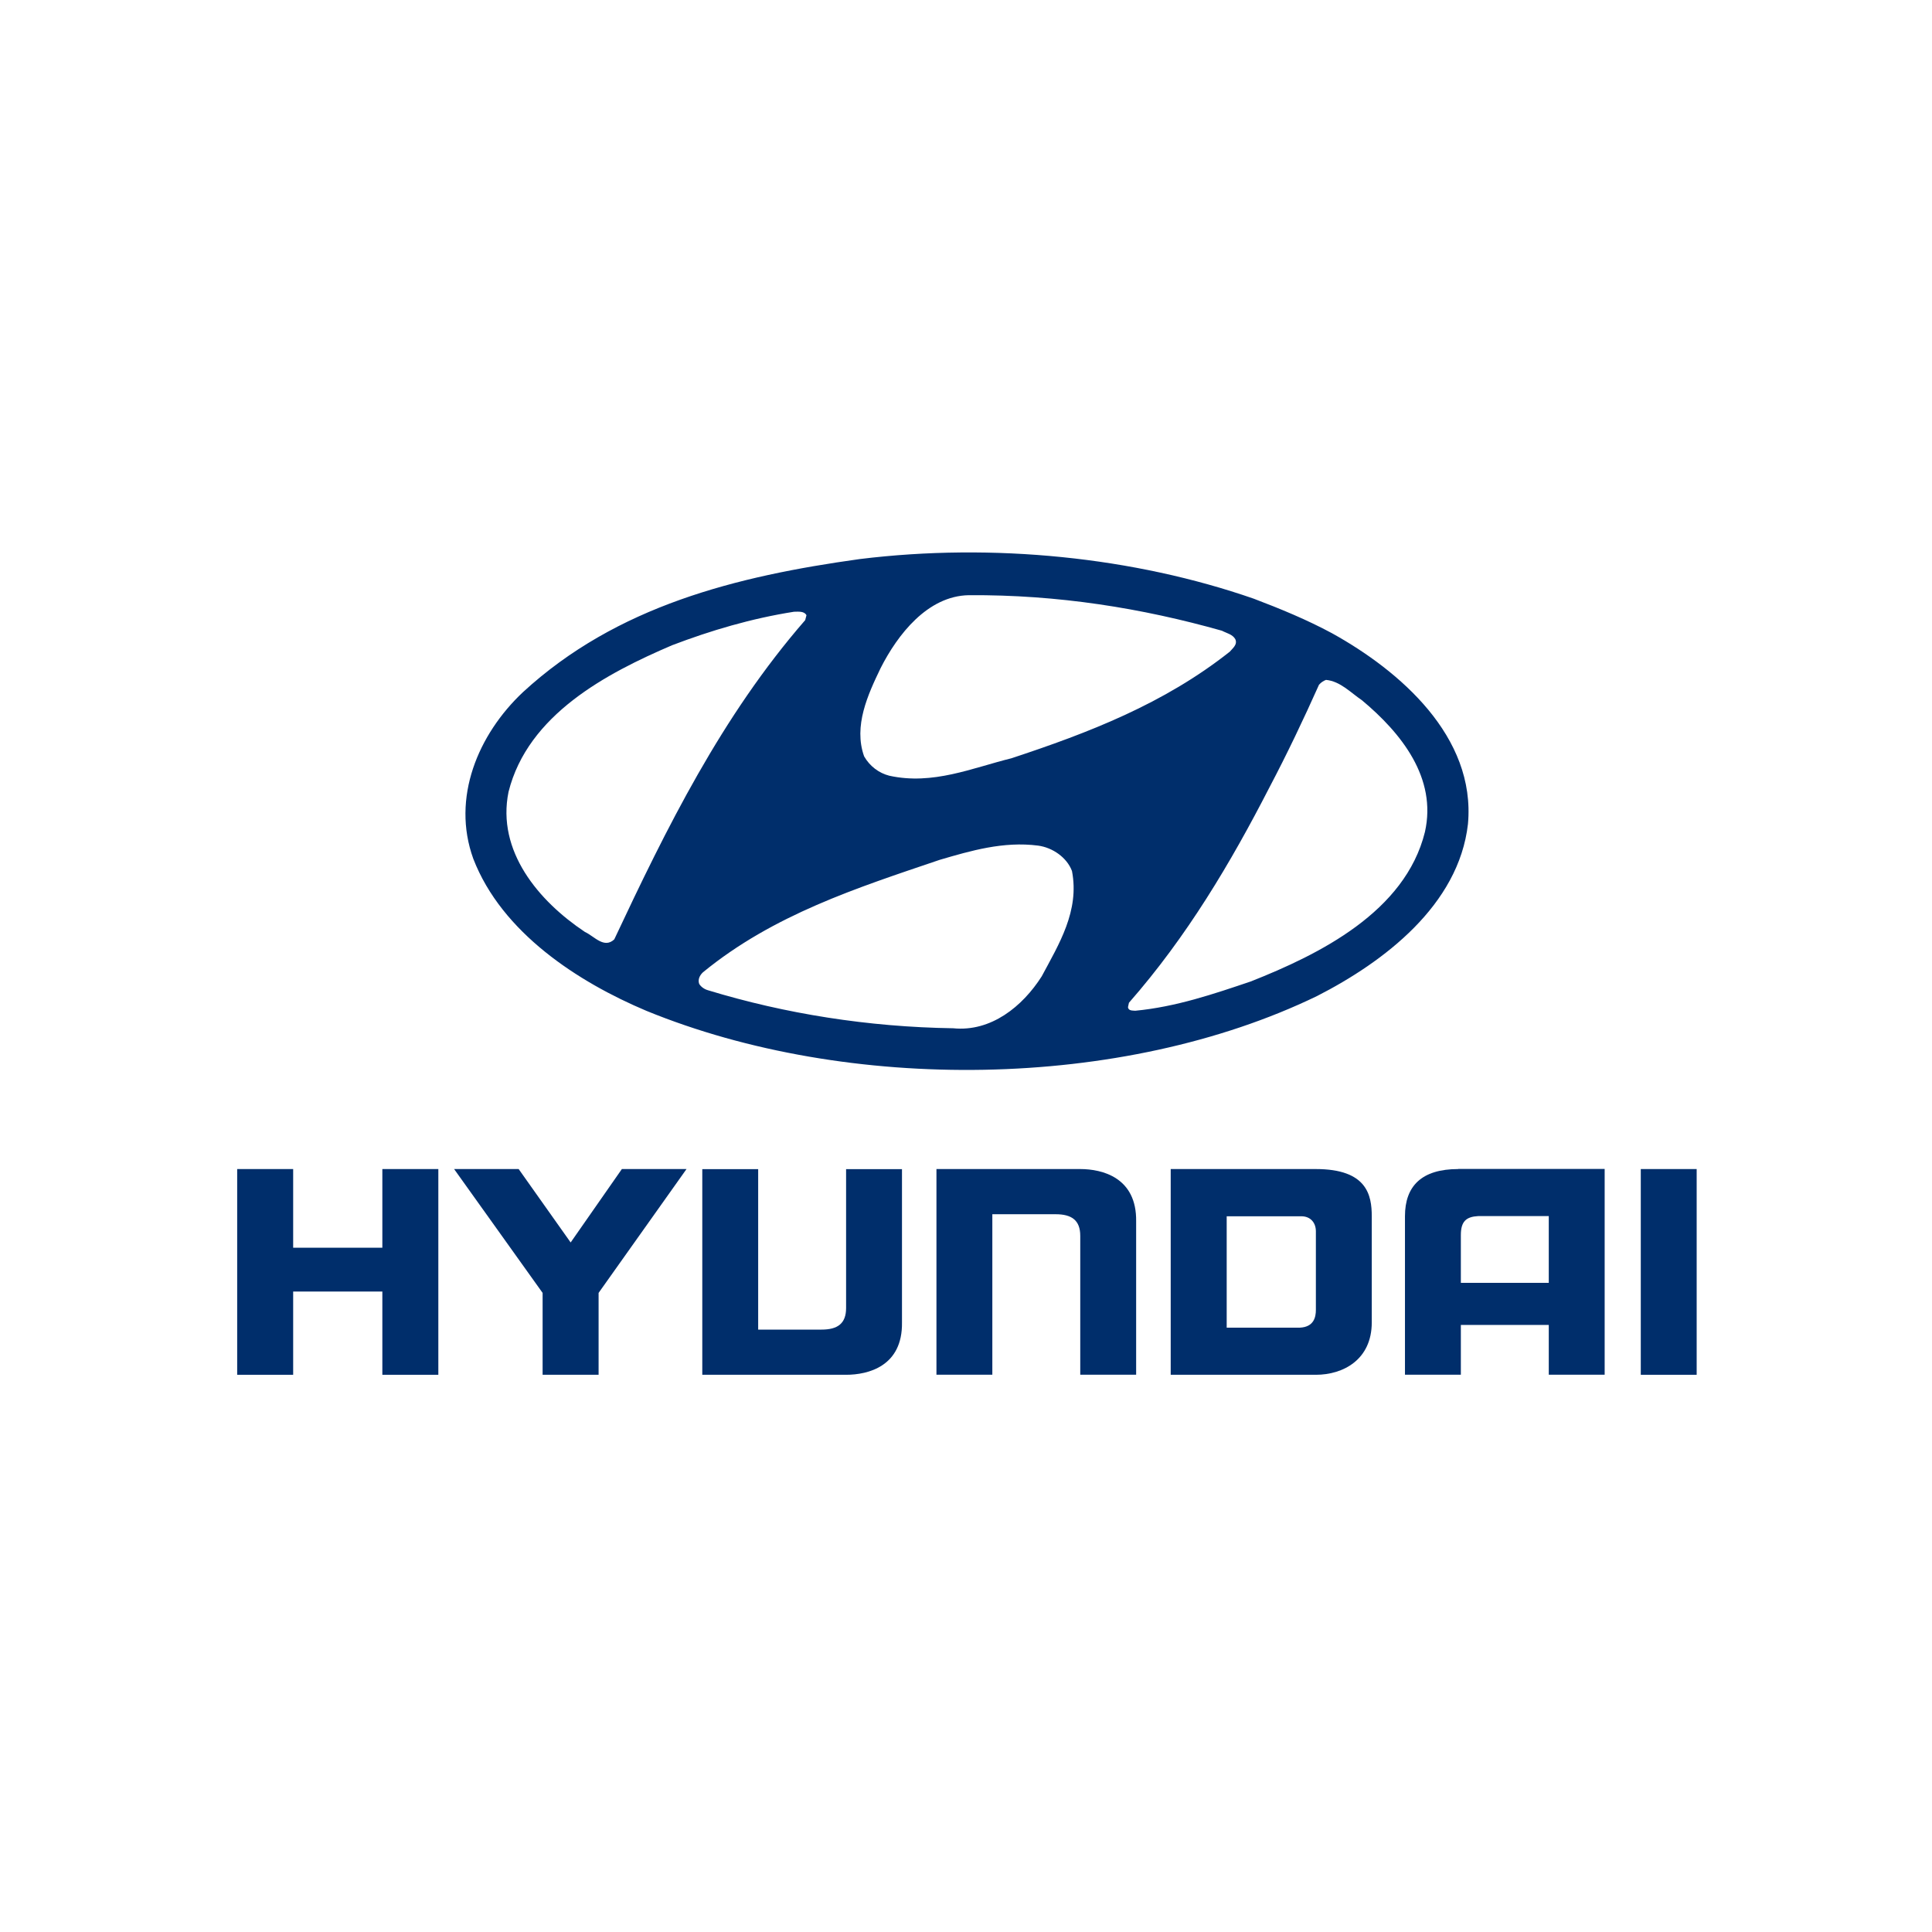 <?xml version="1.0" encoding="utf-8"?>
<!-- Generator: Adobe Illustrator 28.0.0, SVG Export Plug-In . SVG Version: 6.00 Build 0)  -->
<svg version="1.1" id="Layer_1" xmlns="http://www.w3.org/2000/svg" xmlns:xlink="http://www.w3.org/1999/xlink" x="0px" y="0px"
	 viewBox="0 0 198.43 198.43" style="enable-background:new 0 0 198.43 198.43;" xml:space="preserve">
<style type="text/css">
	.st0{fill-rule:evenodd;clip-rule:evenodd;fill:#002E6B;}
</style>
<polygon class="st0" points="24.36,141.2 24.36,120.07 30.11,120.07 30.11,128.15 39.27,128.15 39.27,120.07 45.02,120.07 
	45.02,141.2 39.27,141.2 39.27,132.65 30.11,132.65 30.11,141.2 "/>
<polygon class="st0" points="46.64,120.07 55.73,132.79 55.73,141.2 61.48,141.2 61.48,132.79 70.51,120.07 63.87,120.07 
	58.61,127.61 53.27,120.07 "/>
<g>
	<path class="st0" d="M72.13,120.07v21.13H86.9c2.26,0,5.81-0.87,5.74-5.38v-15.74H86.9v14.26c0,1.62-0.89,2.22-2.53,2.22h-6.5
		v-16.48H72.13z"/>
	<path class="st0" d="M96.18,141.2v-21.13h14.77c2.26,0,5.81,0.87,5.74,5.38v15.74h-5.74v-14.26c0-1.61-0.89-2.22-2.53-2.22h-6.5
		v16.48H96.18z"/>
	<rect x="168.52" y="120.07" class="st0" width="5.74" height="21.13"/>
	<path class="st0" d="M135.15,134.54L135.15,134.54c0,0.74-0.21,1.75-1.64,1.82h-7.52v-11.44h7.66c0.96,0,1.5,0.67,1.5,1.55V134.54z
		 M135.15,120.07h-14.91v21.13h14.91c2.8,0,5.74-1.55,5.74-5.38v-10.9C140.89,122.76,140.41,120.07,135.15,120.07"/>
	<path class="st0" d="M159.07,131.76L159.07,131.76h-9.03v-4.91c0-1.41,0.55-1.88,1.78-1.95h7.25V131.76z M149.77,120.07
		c-3.76,0-5.47,1.75-5.47,4.84v16.28h5.74v-5.11h9.03v5.11h5.74v-21.13H149.77z"/>
	<path class="st0" d="M136.81,65.04L136.81,65.04c6.93,3.84,14.78,10.59,13.96,19.59c-0.95,8.34-8.63,14.16-15.5,17.67
		c-20.04,9.7-48.19,9.99-68.88,1.52c-7-2.95-14.84-8.01-17.78-15.62c-2.26-6.25,0.49-12.77,5.1-17.11
		c9.64-8.87,21.94-11.91,34.59-13.67c13.73-1.69,28.18-0.2,40.47,4.07C131.51,62.53,134.23,63.65,136.81,65.04 M125.5,64.78
		L125.5,64.78c0.49,0.26,1.08,0.36,1.37,0.86c0.26,0.56-0.26,0.93-0.56,1.29c-6.77,5.36-14.52,8.34-22.43,10.95
		c-4.02,0.99-8.07,2.78-12.55,1.79c-1.05-0.27-1.99-0.96-2.58-1.99c-1.11-3.11,0.39-6.35,1.7-9.07c1.73-3.41,4.81-7.41,9.06-7.48
		C108.66,61.07,117.29,62.46,125.5,64.78 M82.83,63.19L82.83,63.19l-0.13,0.5c-8.6,9.89-14.25,21.38-19.61,32.79
		c-1.05,0.99-2.06-0.33-3.01-0.76c-4.77-3.18-9.09-8.31-7.85-14.39c1.99-7.94,10.07-12.18,16.8-15.06
		c3.99-1.52,8.14-2.75,12.52-3.44C82.02,62.82,82.61,62.76,82.83,63.19 M139.88,71.92L139.88,71.92c4.05,3.38,7.72,7.98,6.47,13.53
		c-2.03,8.21-10.85,12.57-17.88,15.35c-3.82,1.29-7.68,2.61-11.87,3.01c-0.26-0.03-0.69,0.03-0.75-0.36l0.1-0.46
		c5.95-6.78,10.46-14.39,14.42-22.1c1.83-3.47,3.53-7.05,5.1-10.56c0.23-0.26,0.46-0.4,0.72-0.5
		C137.66,69.97,138.71,71.13,139.88,71.92 M110.1,89.46c0.79,4.1-1.34,7.51-3.11,10.82c-1.96,3.08-5.2,5.72-9.09,5.33
		c-8.73-0.13-17.26-1.49-25.17-3.9c-0.36-0.1-0.72-0.33-0.92-0.66c-0.16-0.46,0.07-0.89,0.39-1.19c7.23-5.92,15.82-8.67,24.32-11.55
		c3.17-0.93,6.54-1.92,10.1-1.46C108.11,87.05,109.58,88.07,110.1,89.46"/>
</g>
</svg>
